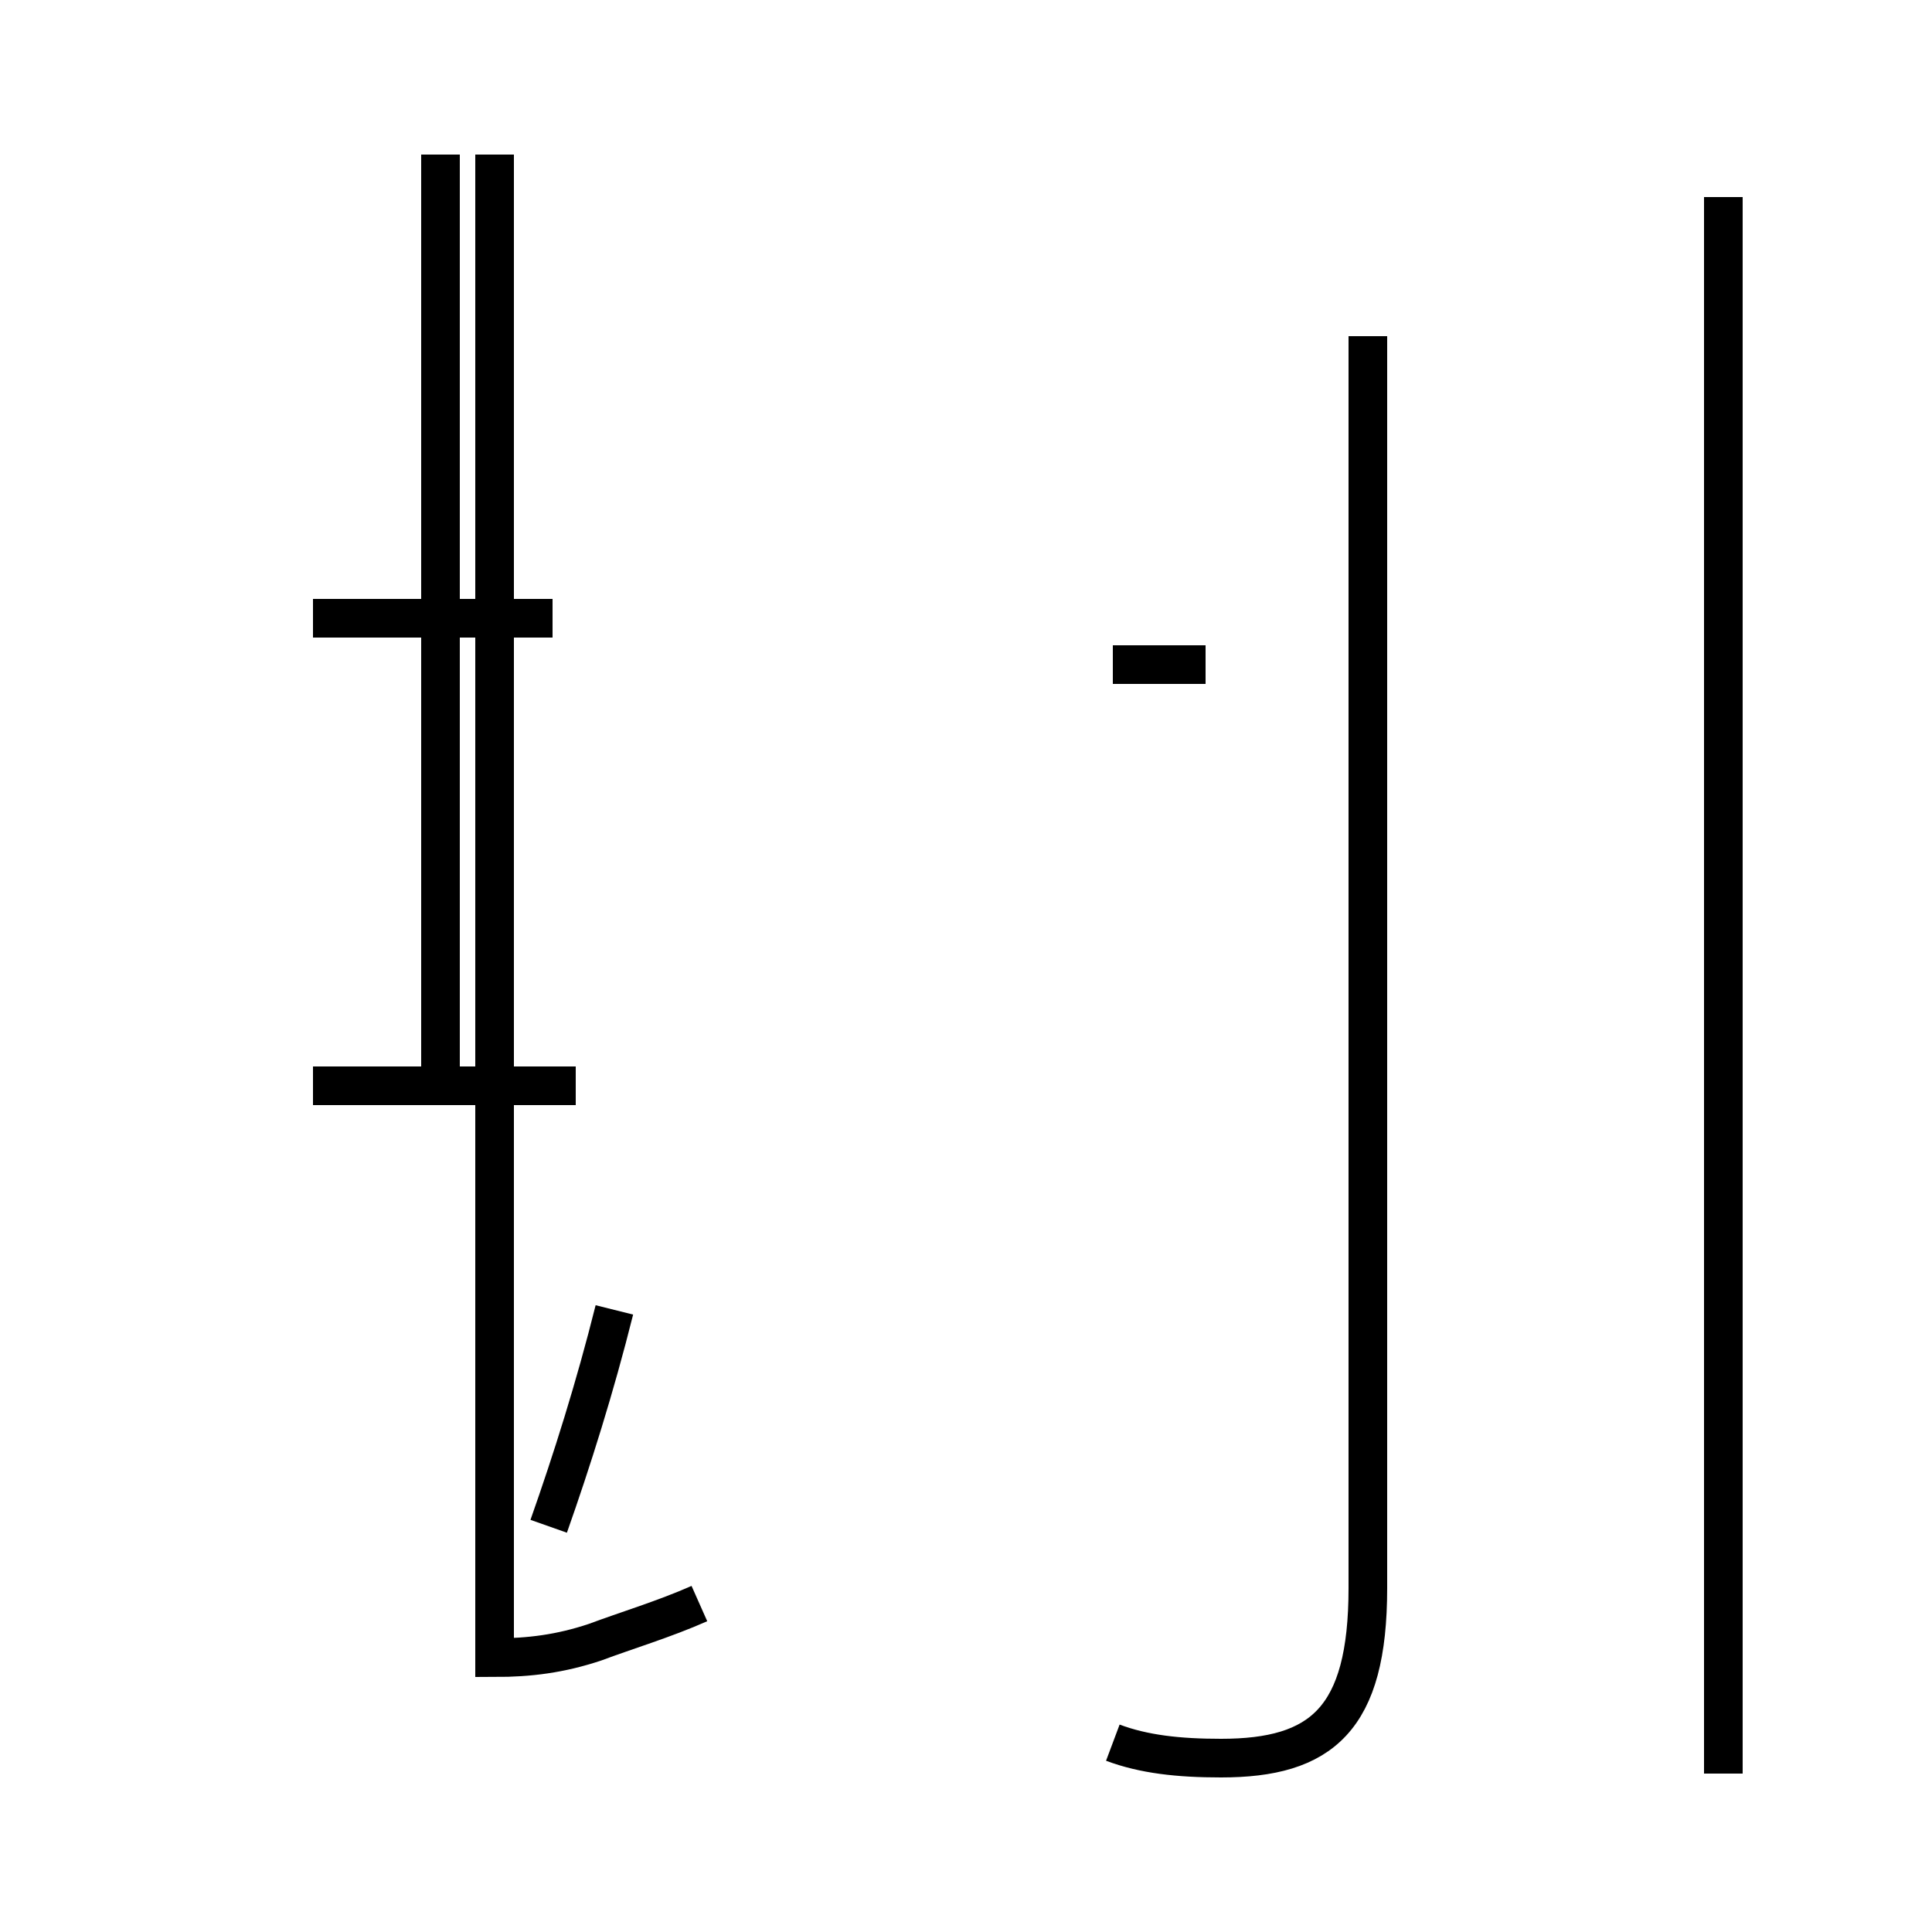 <?xml version='1.0' encoding='utf8'?>
<svg viewBox="0.0 -44.0 50.0 50.0" version="1.1" xmlns="http://www.w3.org/2000/svg">
<rect x="0.0" y="-44.0" width="50.0" height="50.0" fill="#808080" stroke="none"/>
<rect x="-1000" y="-1000" width="2000" height="2000" stroke="white" fill="white"/>
<g style="fill:none; stroke:#000000;  stroke-width:1">
<path d="M 18.1 2.5 C 17.2 2.1 16.2 1.8 15.4 1.5 C 14.5 1.2 13.7 1.1 12.8 1.1 L 12.8 40.0 M 8.1 15.9 L 14.9 15.9 M 11.4 15.9 L 11.4 40.0 M 14.3 28.0 L 8.1 28.0 M 15.9 10.1 C 15.4 8.1 14.8 6.2 14.2 4.5 M 28.8 -1.1 C 29.6 -1.4 30.5 -1.5 31.6 -1.5 C 34.2 -1.5 35.4 -0.5 35.4 2.9 L 35.4 35.3 M 31.2 26.8 L 28.8 26.8 M 44.6 -1.9 L 44.6 38.9 " transform="scale(1, -1)" />
</g>
</svg>